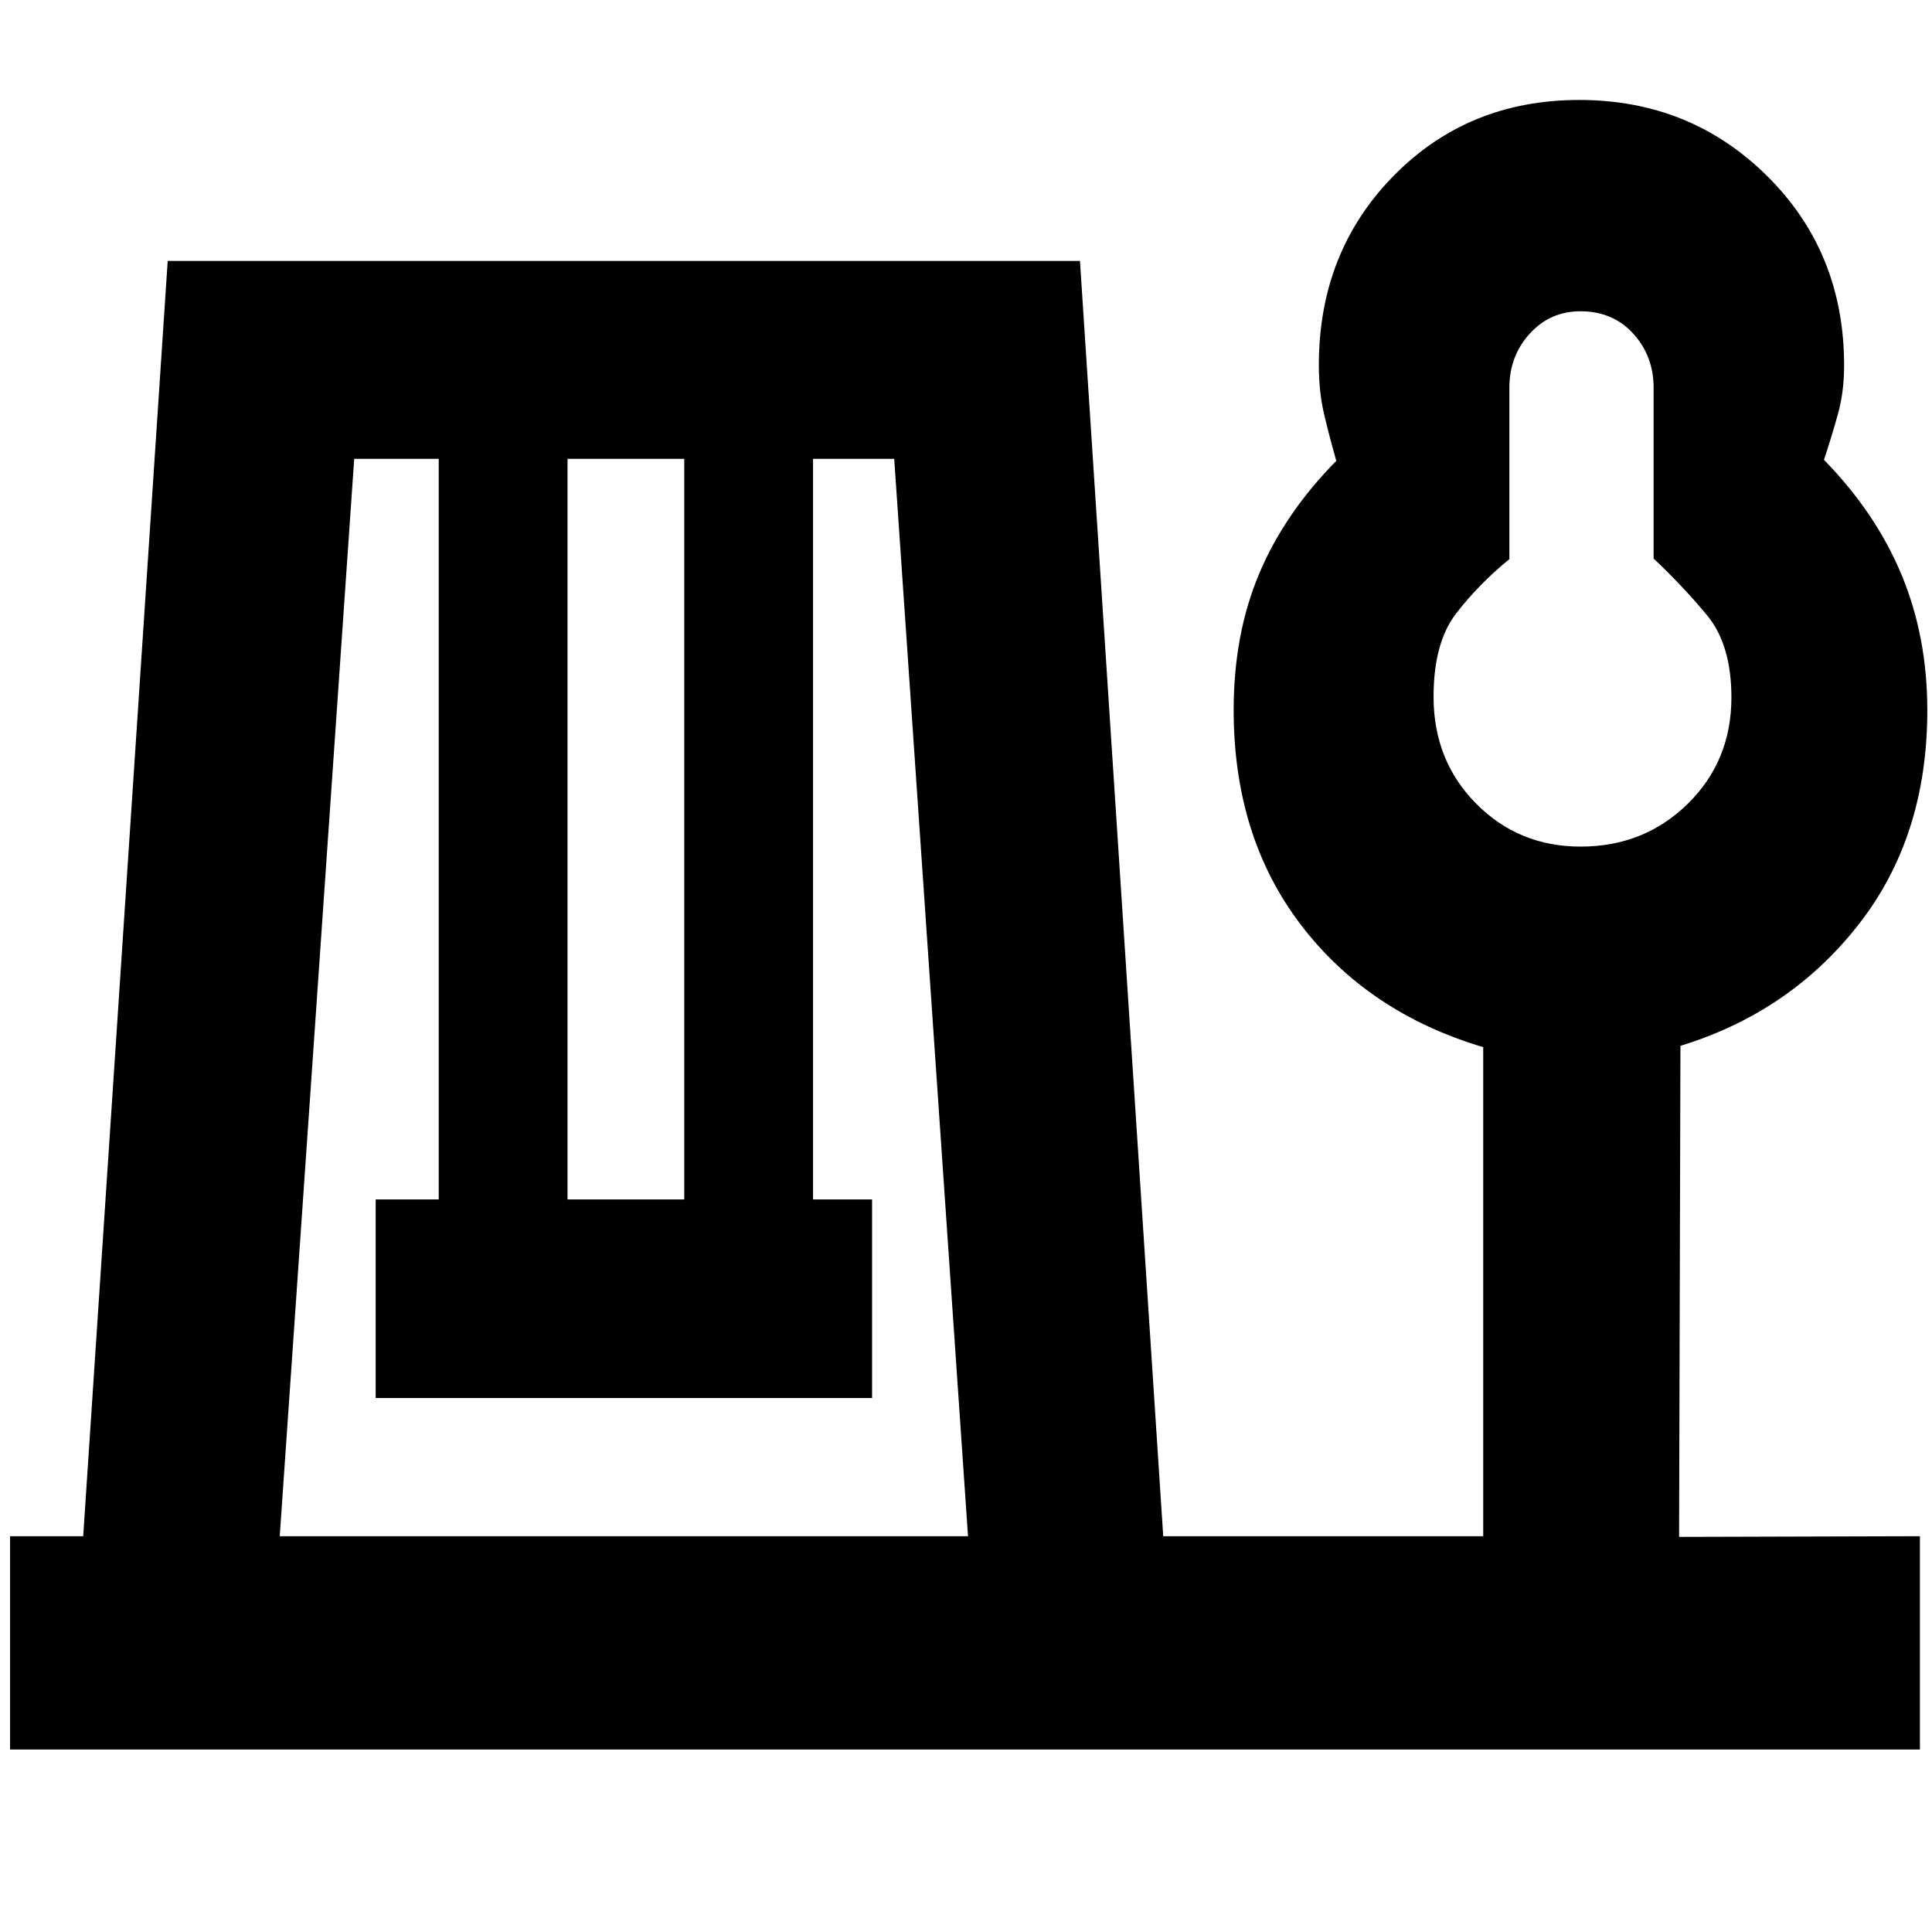 <svg xmlns="http://www.w3.org/2000/svg" height="40" viewBox="0 -960 960 960" width="40"><path d="M5-90.67v-106h36.34l41.99-633.66h453.3L578-196.67h159v-243q-57.37-17.14-90.68-60.9Q613-544.33 613-607.18q0-37.67 12.67-67.74Q638.33-705 664-731q-3.52-12.33-6.09-23.33-2.58-11-2.58-24.34 0-56.05 37.05-93.86 37.05-37.8 92.34-37.8 55.28 0 93.45 37.87 38.16 37.88 38.16 94.04 0 13.09-3.05 24.09-3.06 11-6.95 22.83 25.73 26.32 38.53 57.08 12.81 30.76 12.81 67.39 0 62.7-34.09 106.34-34.08 43.64-88.58 60.36l-.67 244 119.67-.34v106H5Zm134-106h342L444.33-732H404v368h29.33v98.67H186.67V-364H218v-368h-42l-37 535.33ZM282-364h58v-368h-58v368Zm503.38-175.33q31.6 0 53.27-21.28 21.68-21.28 21.68-52.84 0-26.23-12.16-40.89-12.17-14.66-26.5-28.1v-84.89q0-15.8-10.14-26.9-10.13-11.1-26.2-11.1-15.05 0-25.19 11.1T750-767.33v85.16q-15.33 12.5-26.5 27.06-11.17 14.55-11.17 41.36 0 31.68 21.14 53.05 21.13 21.37 51.91 21.37Zm.95-74.67Z"/></svg>